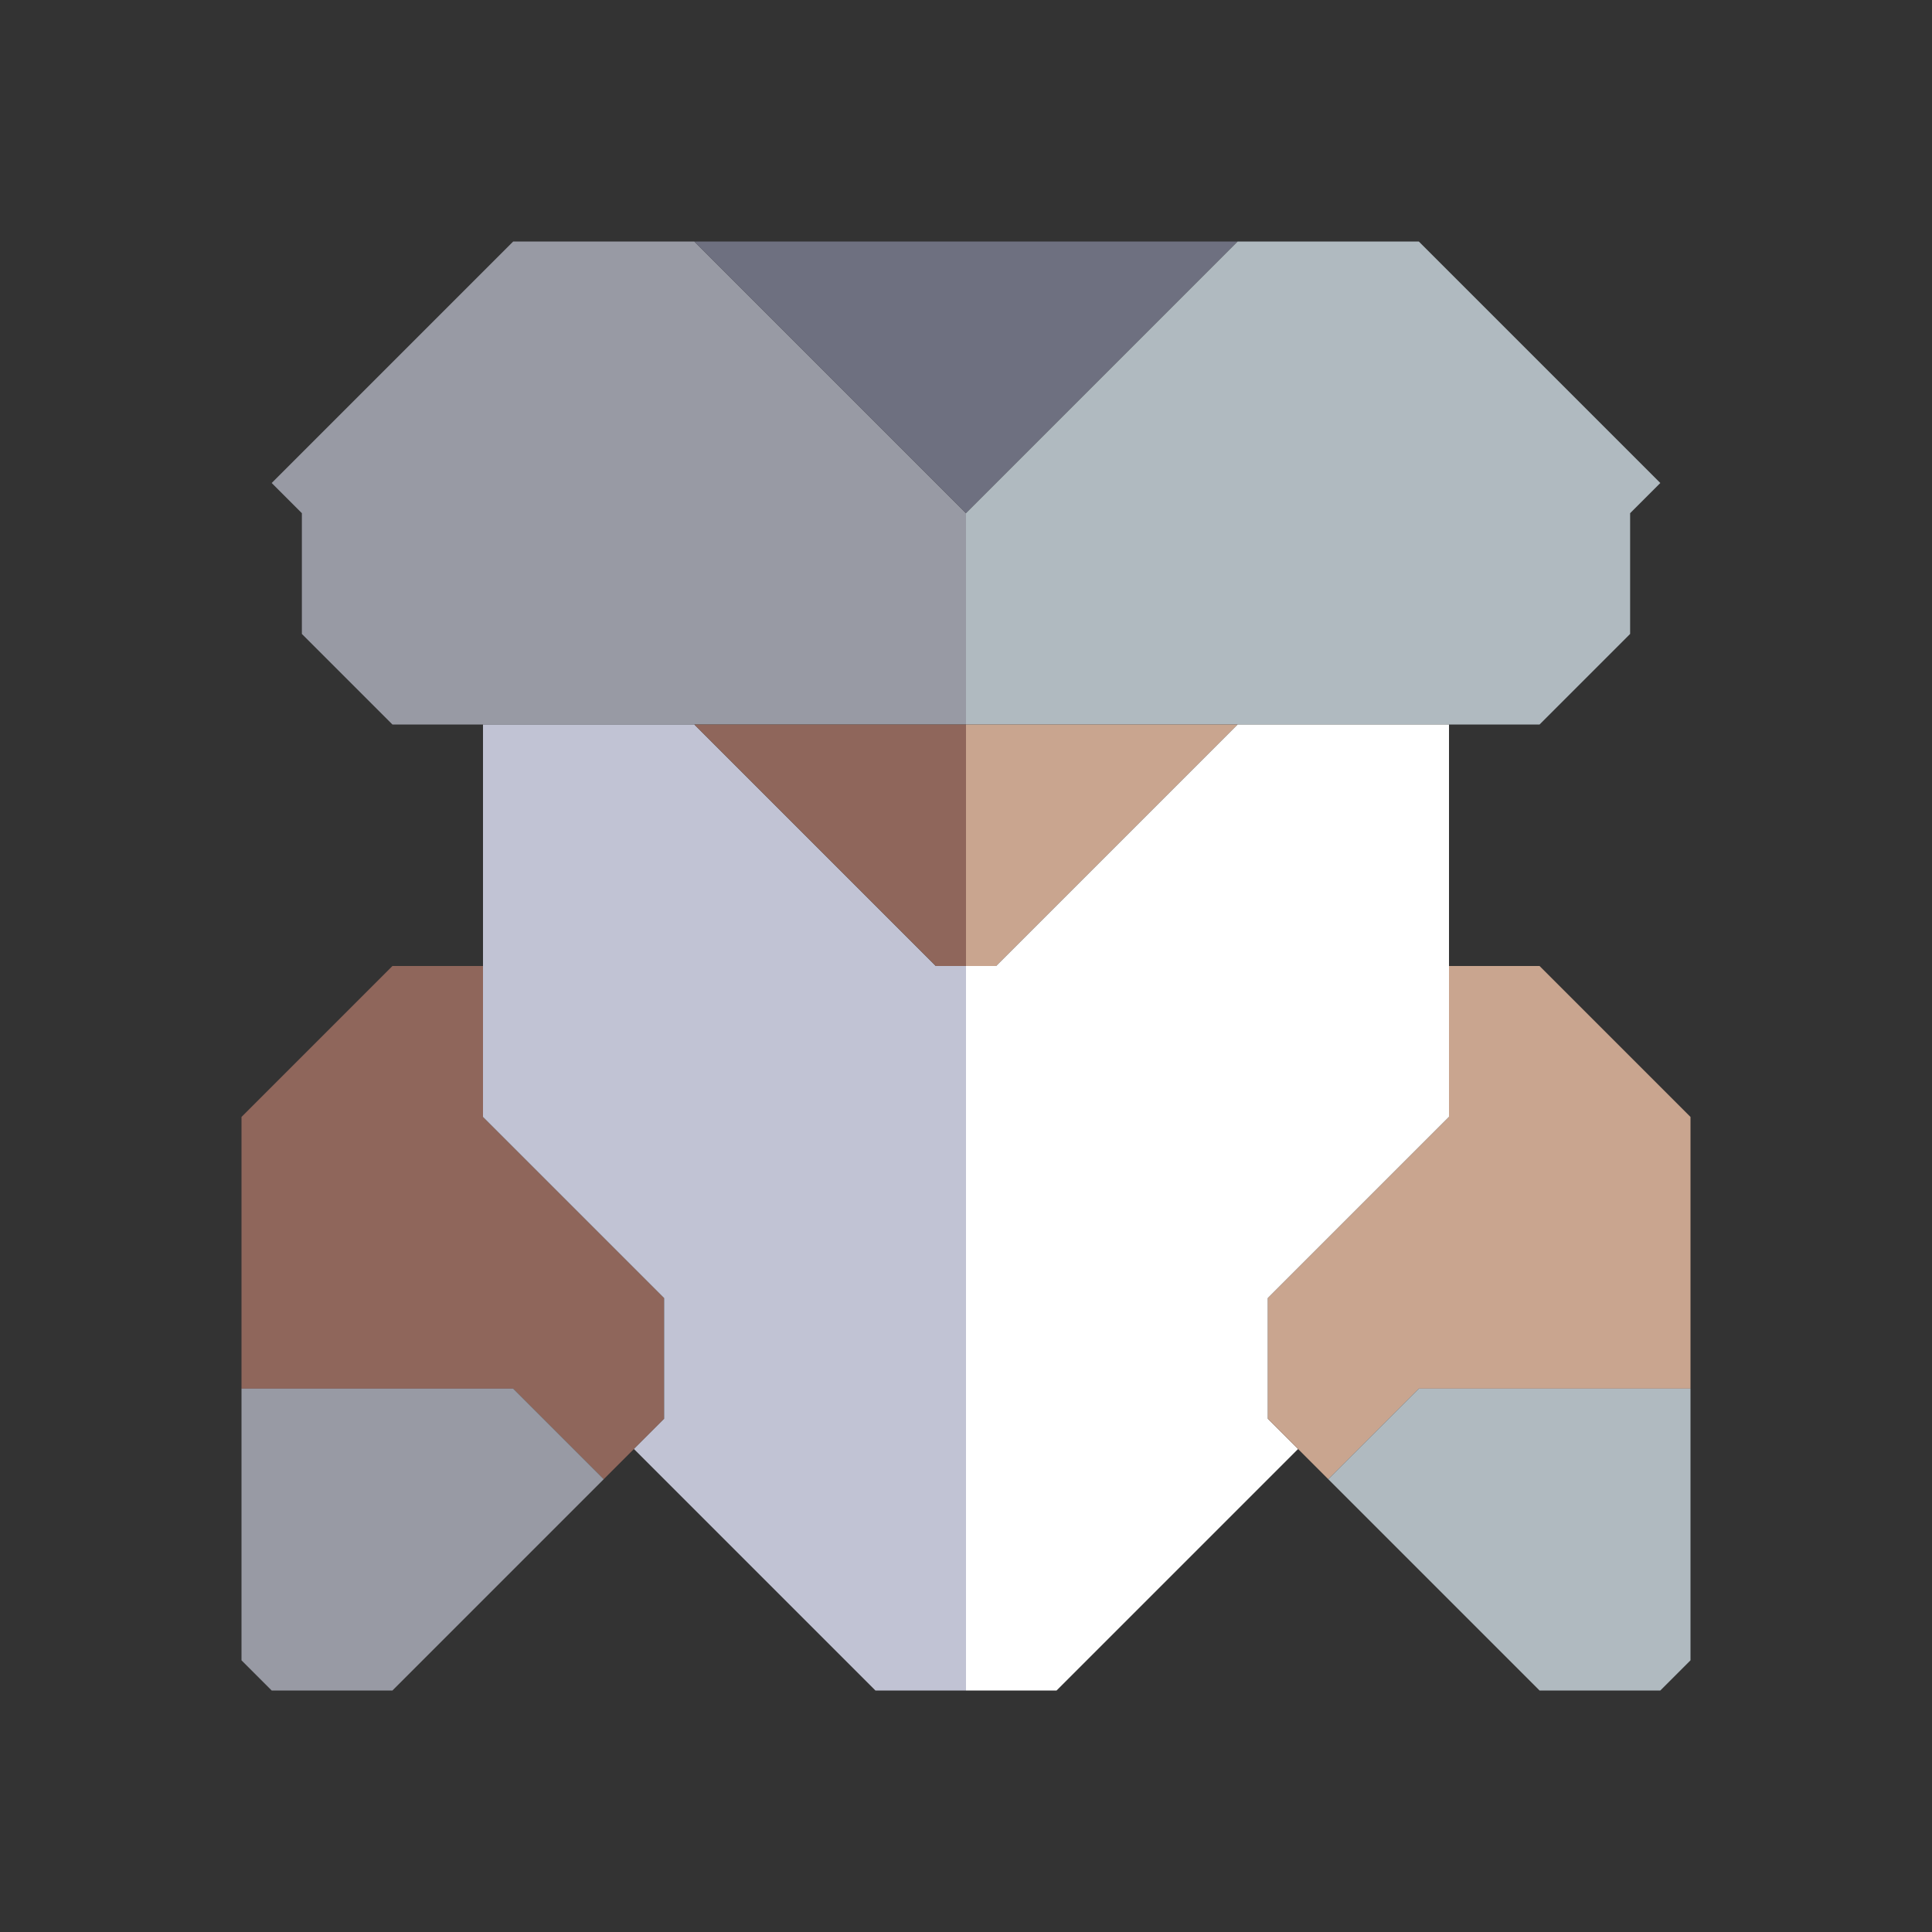 <svg xmlns="http://www.w3.org/2000/svg" width="32" height="32" style="fill-opacity:1;color-rendering:auto;color-interpolation:auto;text-rendering:auto;stroke:#000;stroke-linecap:square;stroke-miterlimit:10;shape-rendering:auto;stroke-opacity:1;fill:#000;stroke-dasharray:none;font-weight:400;stroke-width:1;font-family:&quot;Dialog&quot;;font-style:normal;stroke-linejoin:miter;font-size:12px;stroke-dashoffset:0;image-rendering:auto">
    <rect width="100%" height="100%" fill="#333333" stroke="none"/>
    <g style="stroke-linecap:round;fill:#8f665b;stroke:#8f665b">
        <path stroke="none" d="M4 23v-4.5L6.5 16H8v2.5l3 3v2l-1 1L8.5 23Z" style="stroke:none"/>
    </g>
    <g stroke="none" style="stroke-linecap:round;fill:#989aa4;stroke:#989aa4">
        <path d="m4.5 28-.5-.5V23h4.5l1.5 1.5L6.5 28ZM5 10.5v-2L4.5 8l4-4h3L16 8.5V12H6.5Z" style="stroke:none"/>
        <path d="M8 18.5V12h3.5l4 4h.5v12h-1.5l-4-4 .5-.5v-2Z" style="fill:#c1c3d4;stroke:none"/>
        <path d="M11.5 4h9L16 8.5Z" style="fill:#6e7080;stroke:none"/>
        <path d="M11.5 12H16v4h-.5Z" style="fill:#8f665b;stroke:none"/>
        <path d="M16 12V8.5L20.5 4h3l4 4-.5.5v2L25.5 12Z" style="fill:#b0bac0;stroke:none"/>
        <path d="M16.5 16H16v-4h4.5Z" style="fill:#c9a58f;stroke:none"/>
        <path d="M16 28V16h.5l4-4H24v6.5l-3 3v2l.5.5-4 4Z" style="fill:#fff;stroke:none"/>
        <path d="m22 24.5-1-1v-2l3-3V16h1.5l2.5 2.5V23h-4.5Z" style="fill:#c9a58f;stroke:none"/>
        <path d="m22 24.5 1.5-1.5H28v4.5l-.5.5h-2Z" style="fill:#b0bac0;stroke:none"/>
    </g>
</svg>
